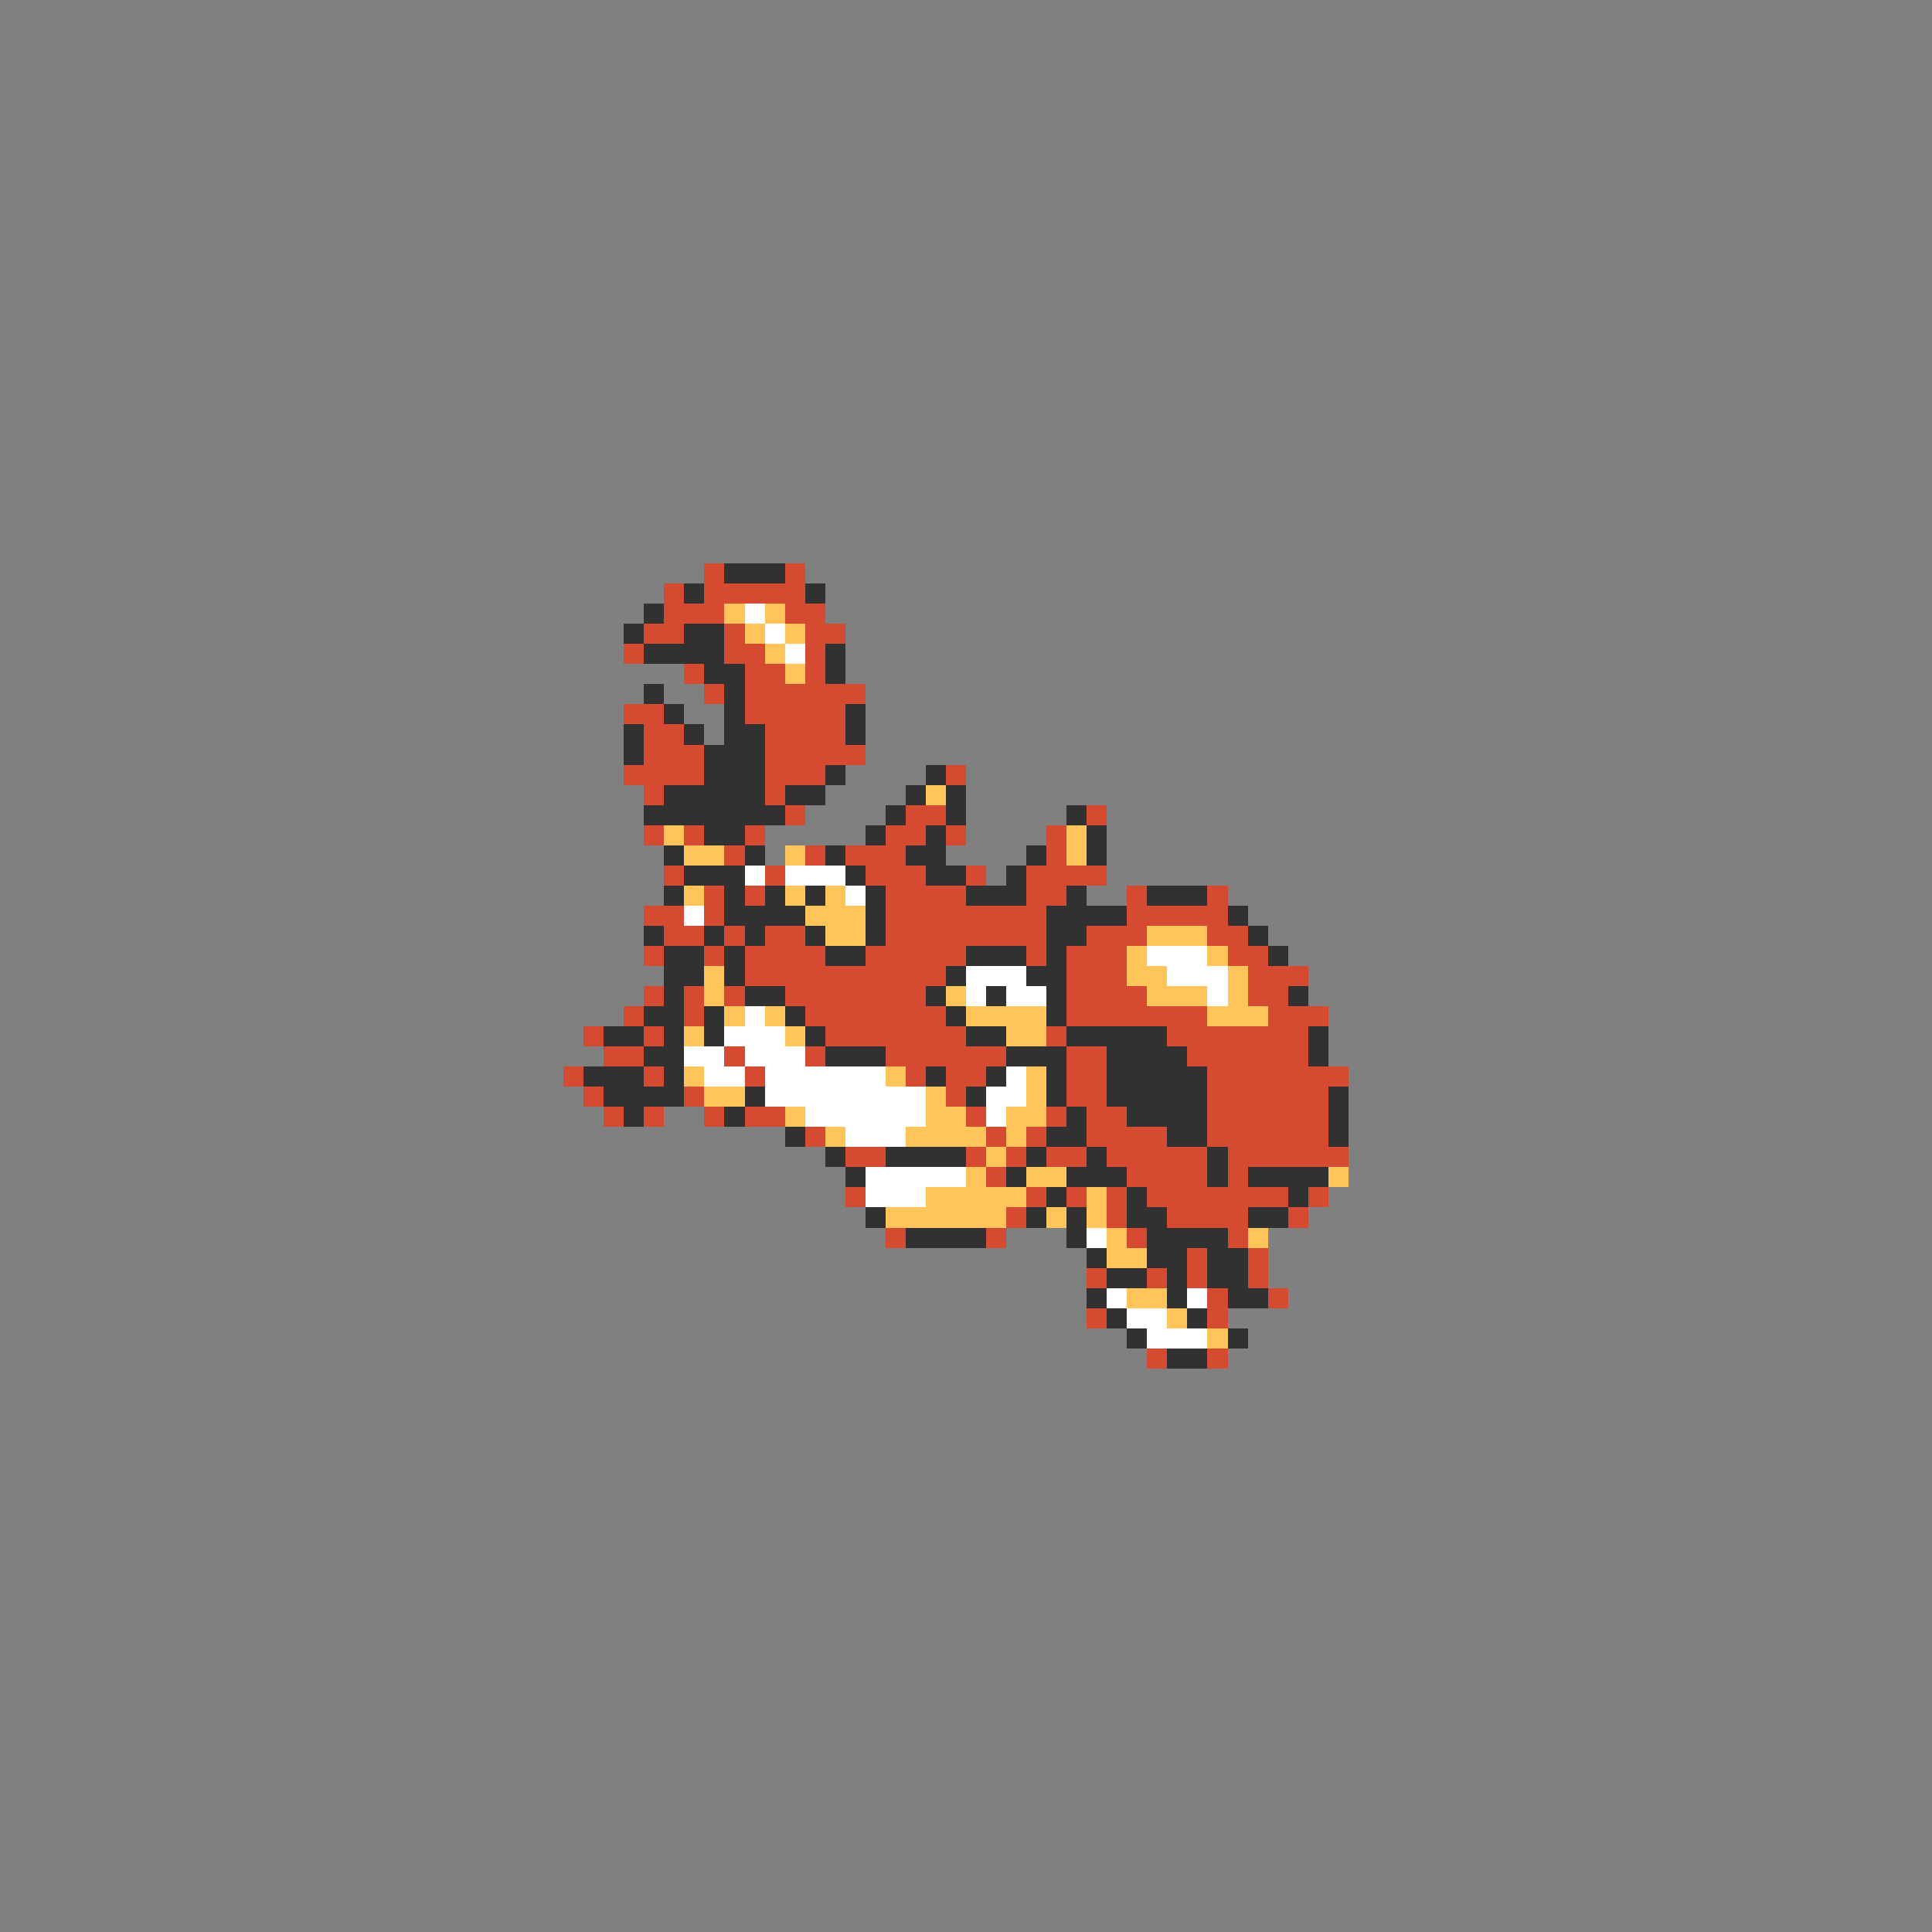 <svg xmlns="http://www.w3.org/2000/svg" viewBox="0 -0.5 96 96" shape-rendering="crispEdges">
<rect x="0" y="-0.5" width="96" height="96" fill="#808080" stroke="none"/>
<path stroke="#d64a31" d="M35 28h1M39 28h1M33 29h1M35 29h5M33 30h3M39 30h2M32 31h2M36 31h1M40 31h2M31 32h1M36 32h2M40 32h1M34 33h1M37 33h2M40 33h1M35 34h1M37 34h6M31 35h2M37 35h5M32 36h2M38 36h4M32 37h3M38 37h5M31 38h4M38 38h3M47 38h1M32 39h1M38 39h1M39 40h1M45 40h2M54 40h1M32 41h1M34 41h1M37 41h1M44 41h2M47 41h1M52 41h1M36 42h1M40 42h1M42 42h3M52 42h1M33 43h1M38 43h1M43 43h3M48 43h1M51 43h4M35 44h1M37 44h1M44 44h4M51 44h2M56 44h1M60 44h1M32 45h2M35 45h1M44 45h8M56 45h5M33 46h2M36 46h1M38 46h2M44 46h8M54 46h3M60 46h2M32 47h1M35 47h1M37 47h4M43 47h5M51 47h1M53 47h3M61 47h2M37 48h10M53 48h3M62 48h3M32 49h1M34 49h1M36 49h1M39 49h7M53 49h4M62 49h2M31 50h1M34 50h1M40 50h7M53 50h7M63 50h3M29 51h1M32 51h1M41 51h7M52 51h1M58 51h7M30 52h2M36 52h1M40 52h1M44 52h6M53 52h2M59 52h6M28 53h1M32 53h1M37 53h1M45 53h1M47 53h2M53 53h2M60 53h7M29 54h1M34 54h1M47 54h1M53 54h2M60 54h6M30 55h1M32 55h1M35 55h1M37 55h2M48 55h1M52 55h1M54 55h2M60 55h6M40 56h1M49 56h1M51 56h1M54 56h4M60 56h6M42 57h2M48 57h1M50 57h1M52 57h2M55 57h5M61 57h6M49 58h1M56 58h4M61 58h1M42 59h1M51 59h1M53 59h1M55 59h1M57 59h7M65 59h1M50 60h1M55 60h1M58 60h4M64 60h1M44 61h1M49 61h1M56 61h1M61 61h1M59 62h1M62 62h1M54 63h1M57 63h1M59 63h1M62 63h1M60 64h1M63 64h1M54 65h1M60 65h1M57 67h1M60 67h1" />
<path stroke="#313131" d="M36 28h3M34 29h1M40 29h1M32 30h1M31 31h1M34 31h2M32 32h4M41 32h1M35 33h2M41 33h1M32 34h1M36 34h1M33 35h1M36 35h1M42 35h1M31 36h1M34 36h1M36 36h2M42 36h1M31 37h1M35 37h3M35 38h3M41 38h1M46 38h1M33 39h5M39 39h2M45 39h1M47 39h1M32 40h7M44 40h1M47 40h1M53 40h1M35 41h2M43 41h1M46 41h1M54 41h1M33 42h1M37 42h1M41 42h1M45 42h2M51 42h1M54 42h1M34 43h3M42 43h1M46 43h2M50 43h1M33 44h1M36 44h1M38 44h1M40 44h1M43 44h1M48 44h3M53 44h1M57 44h3M36 45h4M43 45h1M52 45h4M61 45h1M32 46h1M35 46h1M37 46h1M40 46h1M43 46h1M52 46h2M62 46h1M33 47h2M36 47h1M41 47h2M48 47h3M52 47h1M63 47h1M33 48h2M36 48h1M47 48h1M51 48h2M33 49h1M37 49h2M46 49h1M49 49h1M52 49h1M64 49h1M32 50h2M35 50h1M39 50h1M47 50h1M52 50h1M30 51h2M33 51h1M35 51h1M40 51h1M48 51h2M53 51h5M65 51h1M32 52h2M41 52h3M50 52h3M55 52h4M65 52h1M29 53h3M33 53h1M46 53h1M49 53h1M52 53h1M55 53h5M30 54h4M37 54h1M48 54h1M52 54h1M55 54h5M66 54h1M31 55h1M36 55h1M53 55h1M56 55h4M66 55h1M39 56h1M52 56h2M58 56h2M66 56h1M41 57h1M44 57h4M51 57h1M54 57h1M60 57h1M42 58h1M50 58h1M53 58h3M60 58h1M62 58h4M52 59h1M56 59h1M64 59h1M43 60h1M51 60h1M53 60h1M56 60h2M62 60h2M45 61h4M53 61h1M57 61h4M54 62h1M57 62h2M60 62h2M55 63h2M58 63h1M60 63h2M54 64h1M58 64h1M61 64h2M55 65h1M59 65h1M56 66h1M61 66h1M58 67h2" />
<path stroke="#ffc55a" d="M36 30h1M38 30h1M37 31h1M39 31h1M38 32h1M39 33h1M46 39h1M33 41h1M53 41h1M34 42h2M39 42h1M53 42h1M34 44h1M39 44h1M41 44h1M40 45h3M41 46h2M57 46h3M56 47h1M60 47h1M35 48h1M56 48h2M61 48h1M35 49h1M47 49h1M57 49h3M61 49h1M36 50h1M38 50h1M48 50h4M60 50h3M34 51h1M39 51h1M50 51h2M34 53h1M44 53h1M51 53h1M35 54h2M46 54h1M51 54h1M39 55h1M46 55h2M50 55h2M41 56h1M45 56h4M50 56h1M49 57h1M48 58h1M51 58h2M66 58h1M46 59h5M54 59h1M44 60h6M52 60h1M54 60h1M55 61h1M62 61h1M55 62h2M56 64h2M58 65h1M60 66h1" />
<path stroke="#ffffff" d="M37 30h1M38 31h1M39 32h1M37 43h1M39 43h3M42 44h1M34 45h1M57 47h3M48 48h3M58 48h3M48 49h1M50 49h2M60 49h1M37 50h1M36 51h3M34 52h2M37 52h3M35 53h2M38 53h6M50 53h1M38 54h8M49 54h2M40 55h6M49 55h1M42 56h3M43 58h5M43 59h3M54 61h1M55 64h1M59 64h1M56 65h2M57 66h3" />
</svg>